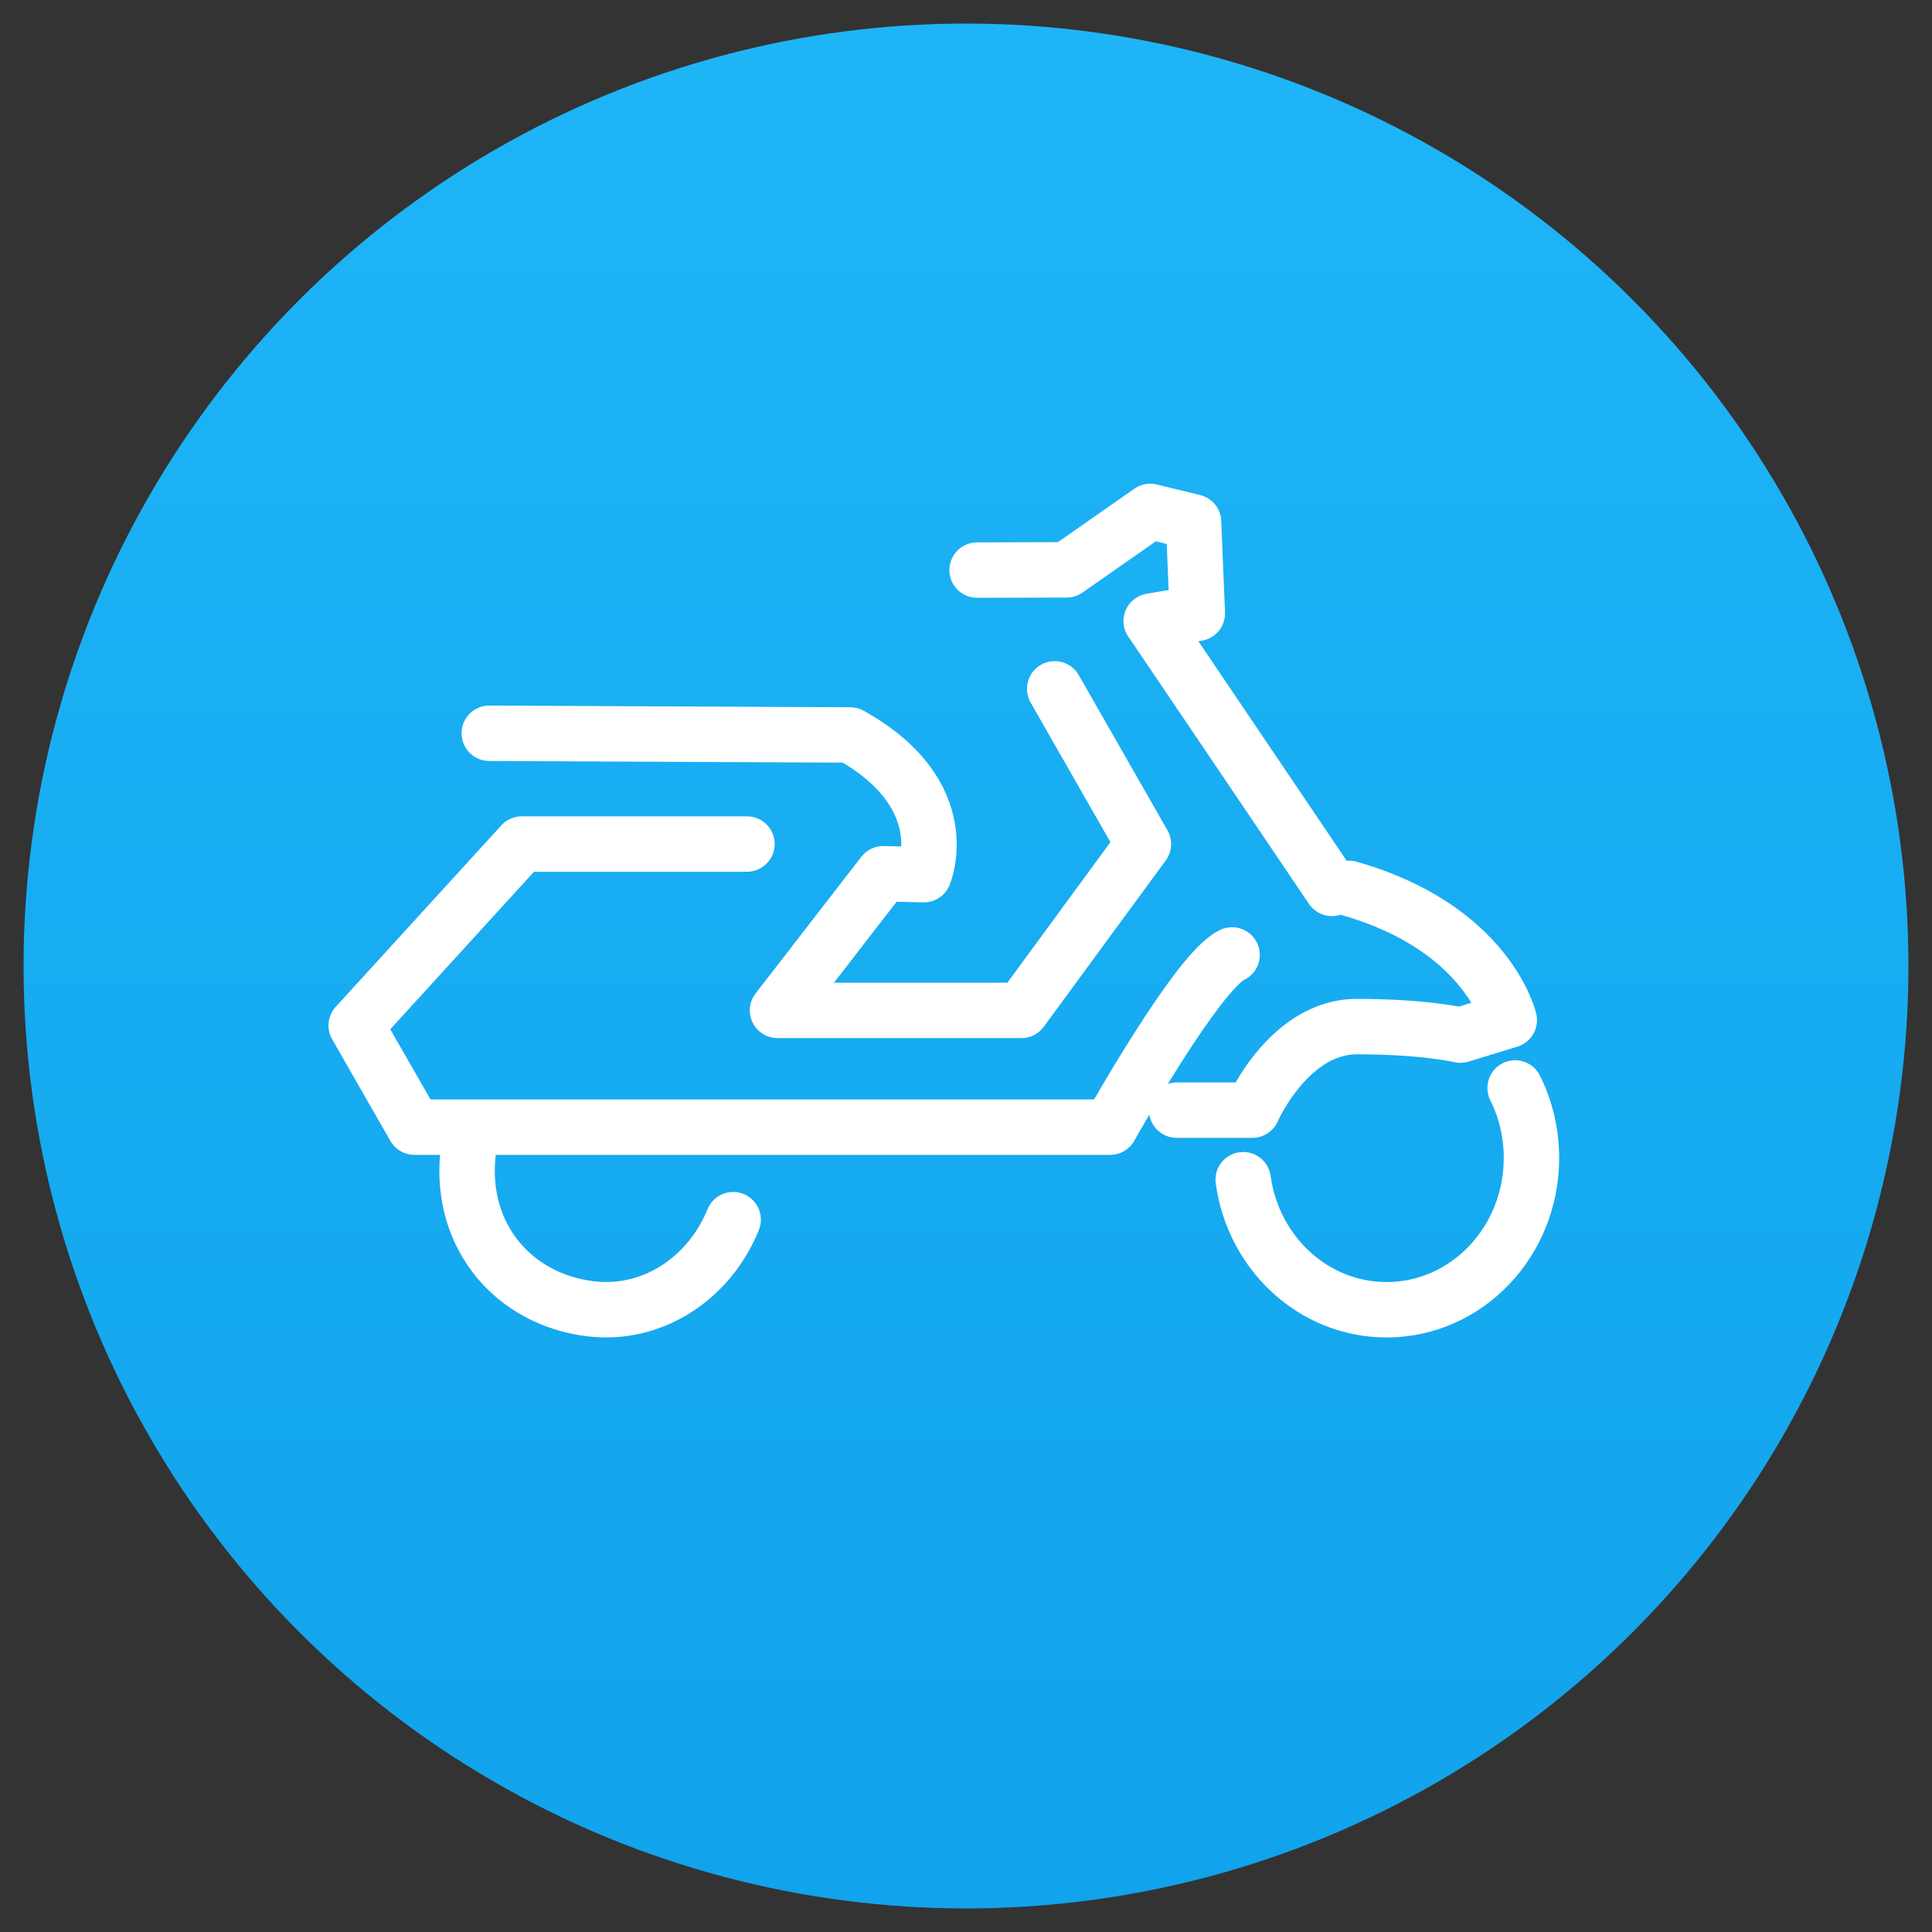 <svg width="41" height="41" viewBox="0 0 41 41" xmlns="http://www.w3.org/2000/svg"><rect x="0" y="0" width="41" height="41" fill="#333333" stroke="none"/><defs><linearGradient x1="50%" y1="100%" x2="50%" y2="-43.46%" id="a"><stop stop-color="#11A3EB" offset="0%"/><stop stop-color="#24BDFD" offset="100%"/></linearGradient></defs><g transform="translate(.5 .5)" fill="none" fill-rule="evenodd"><ellipse fill="url(#a)" cx="20" cy="20" rx="20" ry="20"/><path d="M27.765 18.353s-3.772-5.587-3.835-5.673l.979-.164-.08-1.939-.919-.224-1.774 1.24-1.9.005m5.411 8.167c-.722.327-2.588 3.655-2.588 3.655H8.295l-1.236-2.157 3.514-3.851h4.779m6.53-3.294l1.883 3.294-2.589 3.53H16l2.244-2.9.862.02s.724-1.691-1.563-2.965l-7.66-.036m14.588 7.998h1.607s.773-1.773 2.217-1.773 2.197.181 2.197.181l1.037-.318s-.447-1.955-3.397-2.796m3.521 4.235c.222.445.347.95.347 1.487 0 1.778-1.376 3.22-3.074 3.22-1.55 0-2.83-1.2-3.044-2.76m-10.823.848c-.504 1.245-1.71 2.048-3.022 1.892-1.618-.193-2.785-1.52-2.607-3.275" stroke="#FFF" stroke-width="1.176" stroke-linecap="round" stroke-linejoin="round"/></g></svg>
